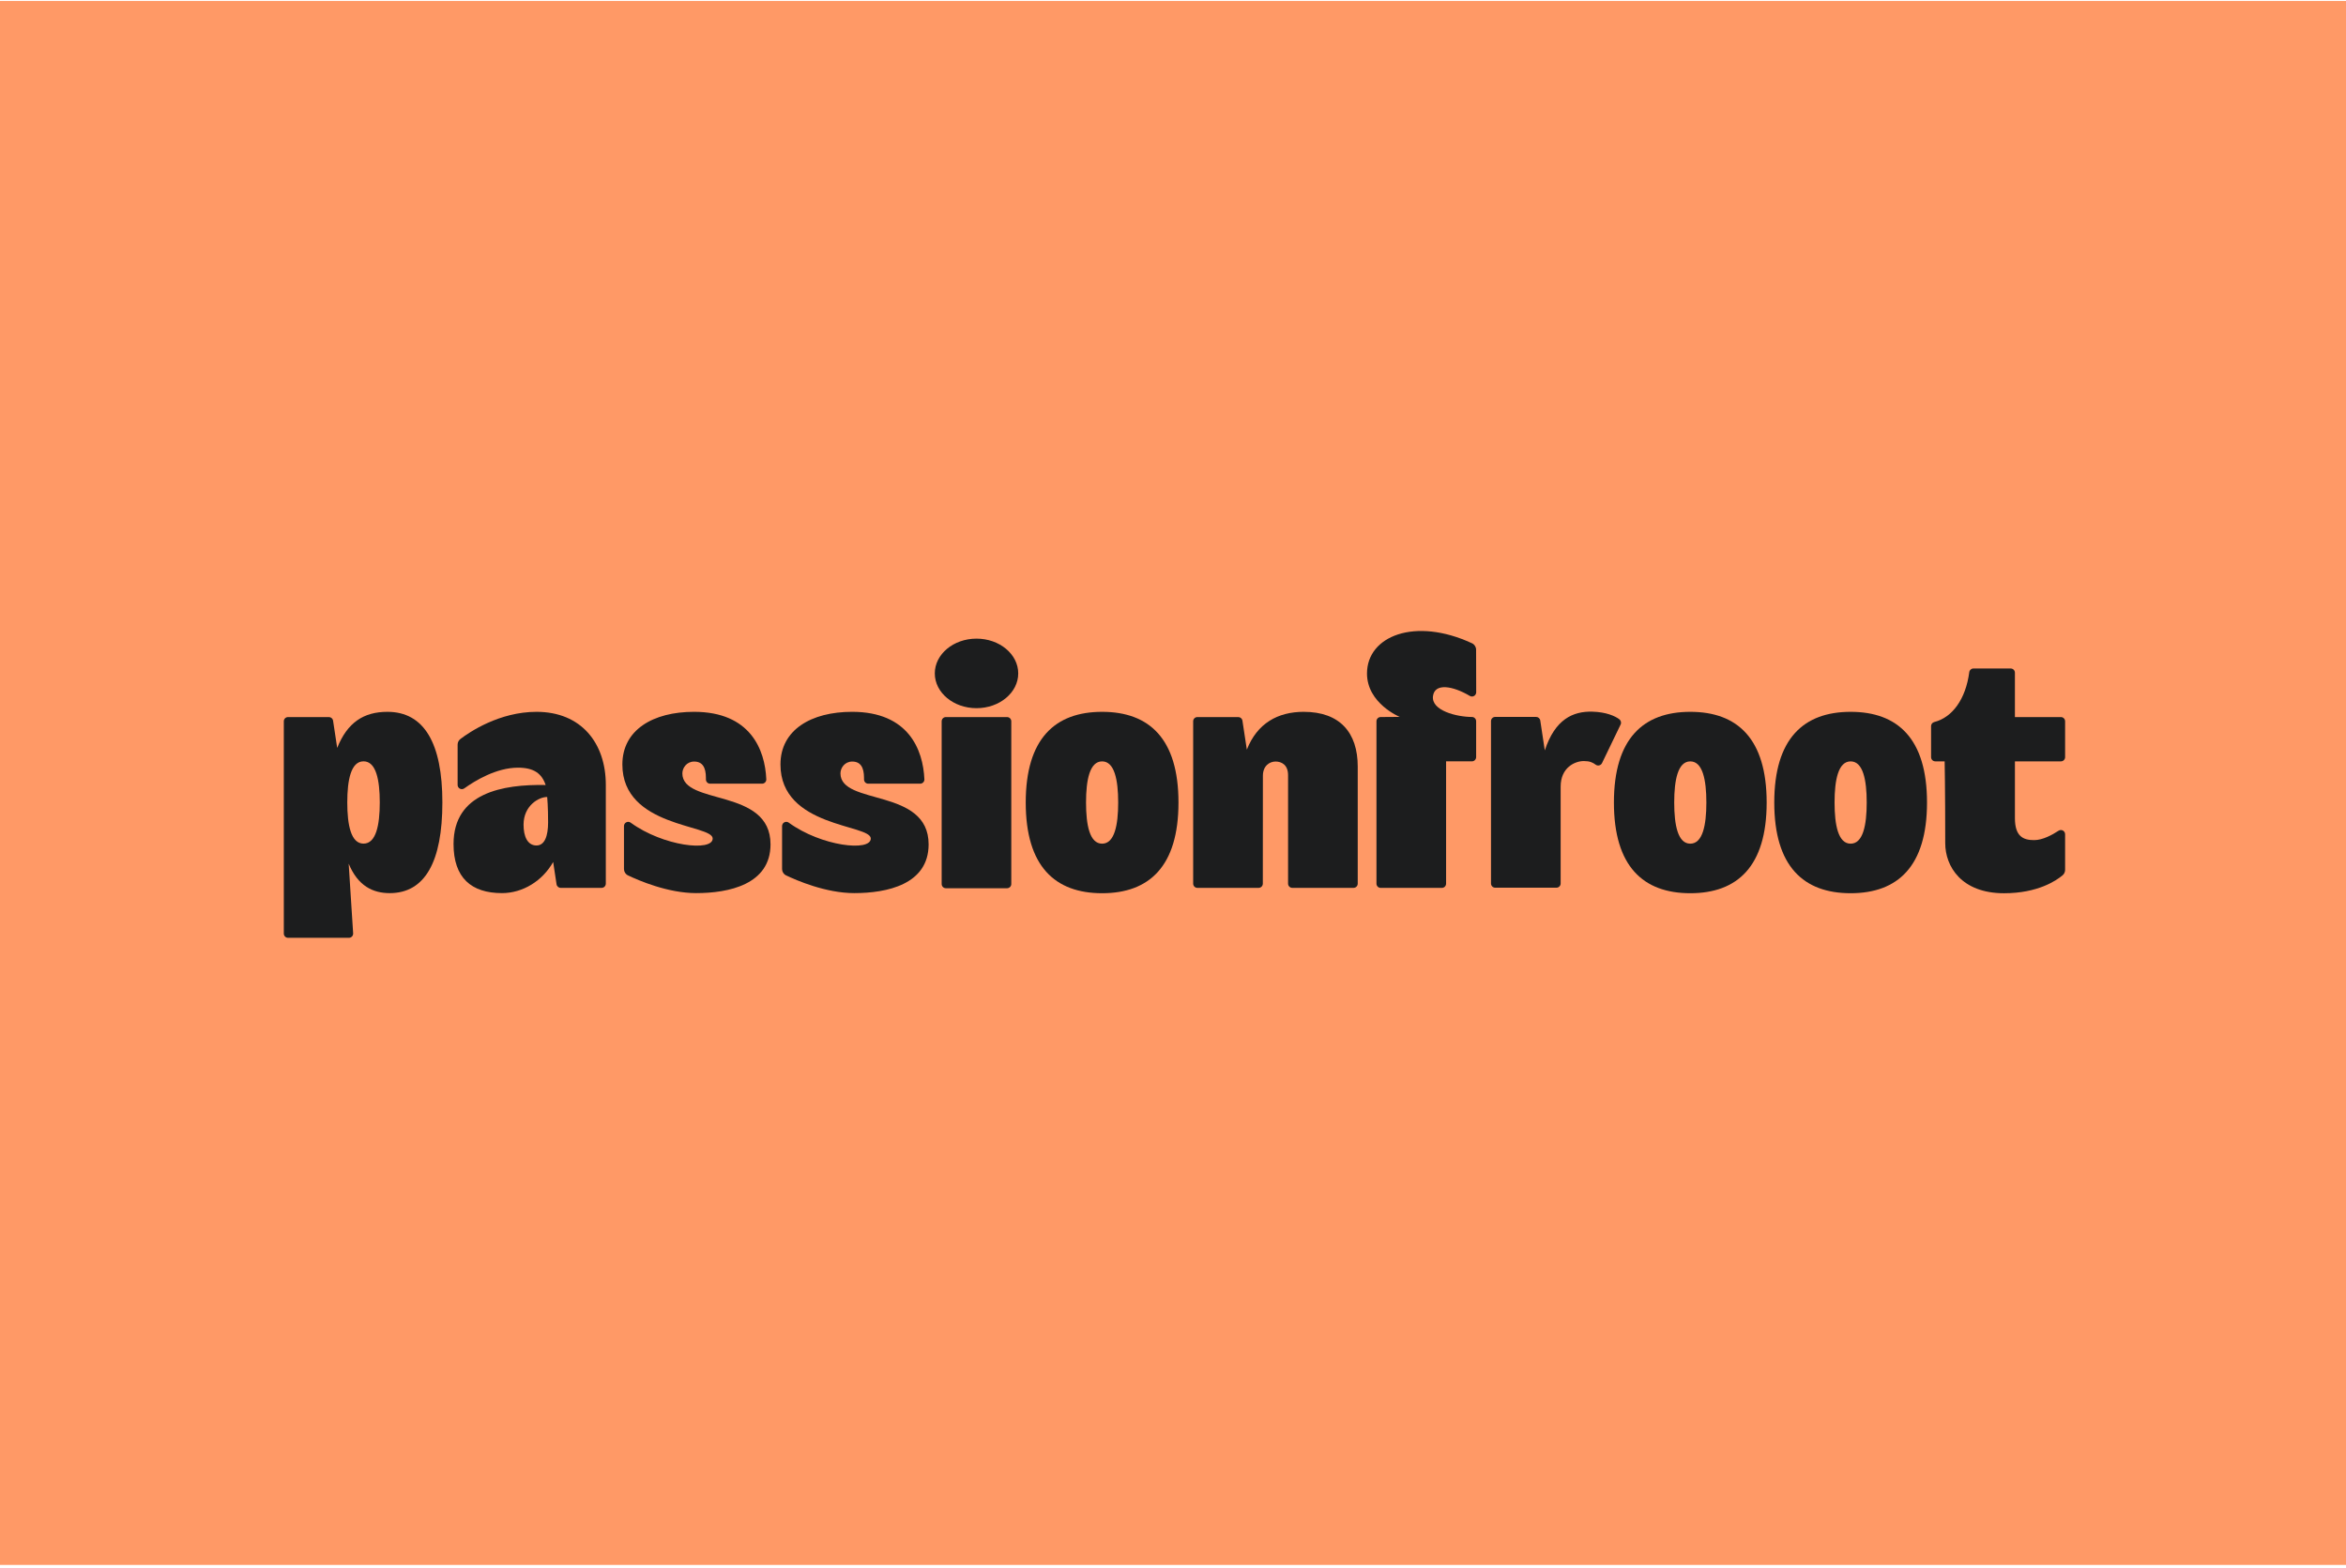 <svg width="600" height="401" viewBox="0 0 600 401" fill="none" xmlns="http://www.w3.org/2000/svg">
<rect width="600" height="400" transform="translate(0 0.25)" fill="#FF9966"/>
<g clip-path="url(#clip0_976_2603)">
<path d="M366.496 178.028C366.942 174.615 371.583 175.423 375.921 177.995C376.638 178.421 377.546 177.894 377.543 177.061C377.539 173.536 377.521 168.8 377.517 166.162C377.517 165.459 377.103 164.82 376.465 164.524C361.88 157.753 349.615 162.674 349.615 172.252C349.615 179.911 357.985 183.356 357.985 183.356L353.106 183.393C352.512 183.396 352.036 183.88 352.036 184.475V226.01C352.036 226.609 352.519 227.092 353.117 227.092H368.762C369.36 227.092 369.843 226.609 369.843 226.01V194.724H376.447C377.045 194.724 377.528 194.241 377.528 193.642V184.46C377.528 183.869 377.045 183.382 376.458 183.378C372.614 183.367 366.002 181.769 366.492 178.028H366.496Z" fill="#1C1D1E"/>
<path d="M99.088 182.061C92.999 182.061 88.834 184.796 86.239 191.293L85.184 184.32C85.104 183.789 84.65 183.4 84.114 183.4H73.668C73.07 183.4 72.587 183.883 72.587 184.482V238.777C72.587 239.376 73.07 239.86 73.668 239.86H89.241C89.864 239.86 90.358 239.333 90.318 238.709L89.176 220.894C91.547 226.623 95.395 228.431 99.675 228.431C108.694 228.431 113.14 220.386 113.14 205.233C113.14 190.081 108.46 182.061 99.088 182.061ZM92.974 215.768C89.778 215.768 88.819 211.056 88.819 205.244C88.819 199.432 89.778 194.721 92.974 194.721C96.169 194.721 97.128 199.432 97.128 205.244C97.128 211.056 96.169 215.768 92.974 215.768Z" fill="#1C1D1E"/>
<path d="M249.748 181.127C255.64 181.127 260.417 177.145 260.417 172.234C260.417 167.323 255.64 163.341 249.748 163.341C243.856 163.341 239.079 167.323 239.079 172.234C239.079 177.145 243.856 181.127 249.748 181.127Z" fill="#1C1D1E"/>
<path d="M333.452 182.058C326.797 182.058 321.526 184.998 318.885 191.737L317.757 184.32C317.678 183.789 317.224 183.4 316.687 183.4H306.238C305.64 183.4 305.157 183.883 305.157 184.482V226.003C305.157 226.601 305.64 227.085 306.238 227.085H321.893C322.491 227.085 322.974 226.601 322.974 226.003L322.992 198.418C322.992 195.853 324.725 194.771 326.228 194.771C327.73 194.771 329.431 195.586 329.431 198.271V226.003C329.431 226.601 329.914 227.085 330.512 227.085H346.164C346.762 227.085 347.245 226.601 347.245 226.003V196.059C347.245 187.401 342.694 182.061 333.445 182.061L333.452 182.058Z" fill="#1C1D1E"/>
<path fill-rule="evenodd" clip-rule="evenodd" d="M137.22 182.061C127.686 182.061 120.058 187.253 117.756 189.003C117.305 189.345 117.039 189.876 117.039 190.442V200.756C117.039 201.637 118.029 202.149 118.746 201.637C121.434 199.71 126.922 196.344 132.478 196.344C136.564 196.344 138.571 197.849 139.551 200.778C128.587 200.569 115.997 202.762 115.997 215.869C115.997 224.502 120.53 228.427 128.385 228.427C133.681 228.427 138.74 225.328 141.475 220.465L142.34 226.165C142.419 226.695 142.873 227.085 143.41 227.085H153.859C154.457 227.085 154.94 226.602 154.94 226.003V200.735C154.94 190.106 148.692 182.061 137.22 182.061ZM137.148 216.244C134.91 216.201 133.894 213.939 133.901 210.897C133.916 206.002 137.879 203.805 139.944 203.844C139.944 203.844 140.189 206.355 140.178 210.382C140.167 213.733 139.349 216.287 137.148 216.244Z" fill="#1C1D1E"/>
<path d="M528.16 193.642V184.482C528.16 183.883 527.677 183.4 527.079 183.4H515.322V172.057C515.322 171.458 514.839 170.975 514.241 170.975H504.718C504.177 170.975 503.72 171.375 503.648 171.913C502.747 178.836 499.295 183.508 494.712 184.666C494.226 184.789 493.883 185.214 493.883 185.716V193.646C493.883 194.244 494.366 194.728 494.964 194.728H497.375L497.353 194.757C497.353 194.757 497.501 201.604 497.501 215.66C497.501 221.576 501.623 228.46 512.544 228.46C521.159 228.46 525.9 225.231 527.518 223.871C527.925 223.528 528.16 223.023 528.16 222.489V213.376C528.16 212.51 527.201 212.001 526.481 212.474C524.888 213.524 522.416 214.873 520.233 214.873C517.448 214.873 515.325 213.935 515.325 209.252V194.731H527.082C527.68 194.731 528.163 194.248 528.163 193.649L528.16 193.642Z" fill="#1C1D1E"/>
<path fill-rule="evenodd" clip-rule="evenodd" d="M281.869 182.061C269.813 182.061 262.337 188.948 262.337 205.259C262.337 221.569 269.813 228.456 281.869 228.456C293.925 228.456 301.402 221.569 301.402 205.259C301.402 188.948 293.925 182.061 281.869 182.061ZM281.869 215.782C278.706 215.782 277.758 211.071 277.758 205.259C277.758 199.447 278.709 194.735 281.869 194.735C285.029 194.735 285.98 199.447 285.98 205.259C285.98 211.071 285.029 215.782 281.869 215.782Z" fill="#1C1D1E"/>
<path fill-rule="evenodd" clip-rule="evenodd" d="M432.3 182.061C420.244 182.061 412.767 188.948 412.767 205.259C412.767 221.569 420.244 228.456 432.3 228.456C444.355 228.456 451.832 221.569 451.832 205.259C451.832 188.948 444.355 182.061 432.3 182.061ZM432.3 215.782C429.136 215.782 428.188 211.071 428.188 205.259C428.188 199.447 429.14 194.735 432.3 194.735C435.459 194.735 436.411 199.447 436.411 205.259C436.411 211.071 435.459 215.782 432.3 215.782Z" fill="#1C1D1E"/>
<path fill-rule="evenodd" clip-rule="evenodd" d="M473.309 182.061C461.253 182.061 453.777 188.948 453.777 205.259C453.777 221.569 461.253 228.456 473.309 228.456C485.365 228.456 492.842 221.569 492.842 205.259C492.842 188.948 485.365 182.061 473.309 182.061ZM473.309 215.782C470.146 215.782 469.198 211.071 469.198 205.259C469.198 199.447 470.149 194.735 473.309 194.735C476.469 194.735 477.42 199.447 477.42 205.259C477.42 211.071 476.469 215.782 473.309 215.782Z" fill="#1C1D1E"/>
<path d="M214.953 197.794C214.953 196.402 216.044 194.778 217.965 194.778C220.058 194.778 220.977 196.239 220.977 198.956V199.356C220.977 199.955 221.46 200.439 222.058 200.439H235.335C235.948 200.439 236.441 199.934 236.416 199.32C236.092 191.759 232.359 182.058 217.929 182.058C207.444 182.058 199.607 186.683 199.607 195.525C199.607 211.698 222.706 210.789 222.706 214.465C222.706 217.882 210.06 216.468 201.726 210.403C201.016 209.887 200.018 210.403 200.018 211.283V222.265C200.018 222.961 200.414 223.593 201.041 223.892C203.718 225.173 211.231 228.427 218.469 228.427C226.778 228.427 237.497 226.241 237.497 215.959C237.497 201.406 214.949 206.11 214.949 197.794H214.953Z" fill="#1C1D1E"/>
<path d="M174.519 197.794C174.519 196.402 175.611 194.778 177.531 194.778C179.625 194.778 180.543 196.239 180.543 198.956V199.356C180.543 199.955 181.026 200.439 181.624 200.439H194.902C195.514 200.439 196.008 199.934 195.983 199.32C195.658 191.759 191.926 182.058 177.495 182.058C167.01 182.058 159.173 186.683 159.173 195.525C159.173 211.698 182.273 210.789 182.273 214.465C182.273 217.882 169.626 216.468 161.292 210.403C160.582 209.887 159.584 210.403 159.584 211.283V222.265C159.584 222.961 159.98 223.593 160.607 223.892C163.284 225.173 170.797 228.427 178.036 228.427C186.344 228.427 197.064 226.241 197.064 215.959C197.064 201.406 174.515 206.11 174.515 197.794H174.519Z" fill="#1C1D1E"/>
<path d="M257.559 183.403H241.915C241.318 183.403 240.834 183.888 240.834 184.486V226.096C240.834 226.694 241.318 227.179 241.915 227.179H257.559C258.156 227.179 258.64 226.694 258.64 226.096V184.486C258.64 183.888 258.156 183.403 257.559 183.403Z" fill="#1C1D1E"/>
<path d="M407.244 182.018C402.264 181.885 397.692 183.988 395.09 191.932L393.93 184.28C393.851 183.75 393.397 183.36 392.86 183.36H382.411C381.813 183.36 381.33 183.844 381.33 184.442V225.963C381.33 226.562 381.813 227.045 382.411 227.045H398.063C398.661 227.045 399.144 226.562 399.144 225.963V201.186C399.144 196.276 402.826 194.645 405.071 194.652C406.588 194.656 407.305 194.995 408.119 195.587C408.663 195.983 409.434 195.774 409.726 195.168L414.486 185.301C414.72 184.814 414.547 184.248 414.107 183.927C413.055 183.155 410.821 182.112 407.24 182.018H407.244ZM395.887 201.366V201.33C395.887 201.33 395.908 201.355 395.923 201.366H395.887Z" fill="#1C1D1E"/>
</g>
<defs>
<clipPath id="clip0_976_2603">
<rect width="456.153" height="78.647" fill="white" transform="translate(72.299 161.299)"/>
</clipPath>
</defs>
</svg>

